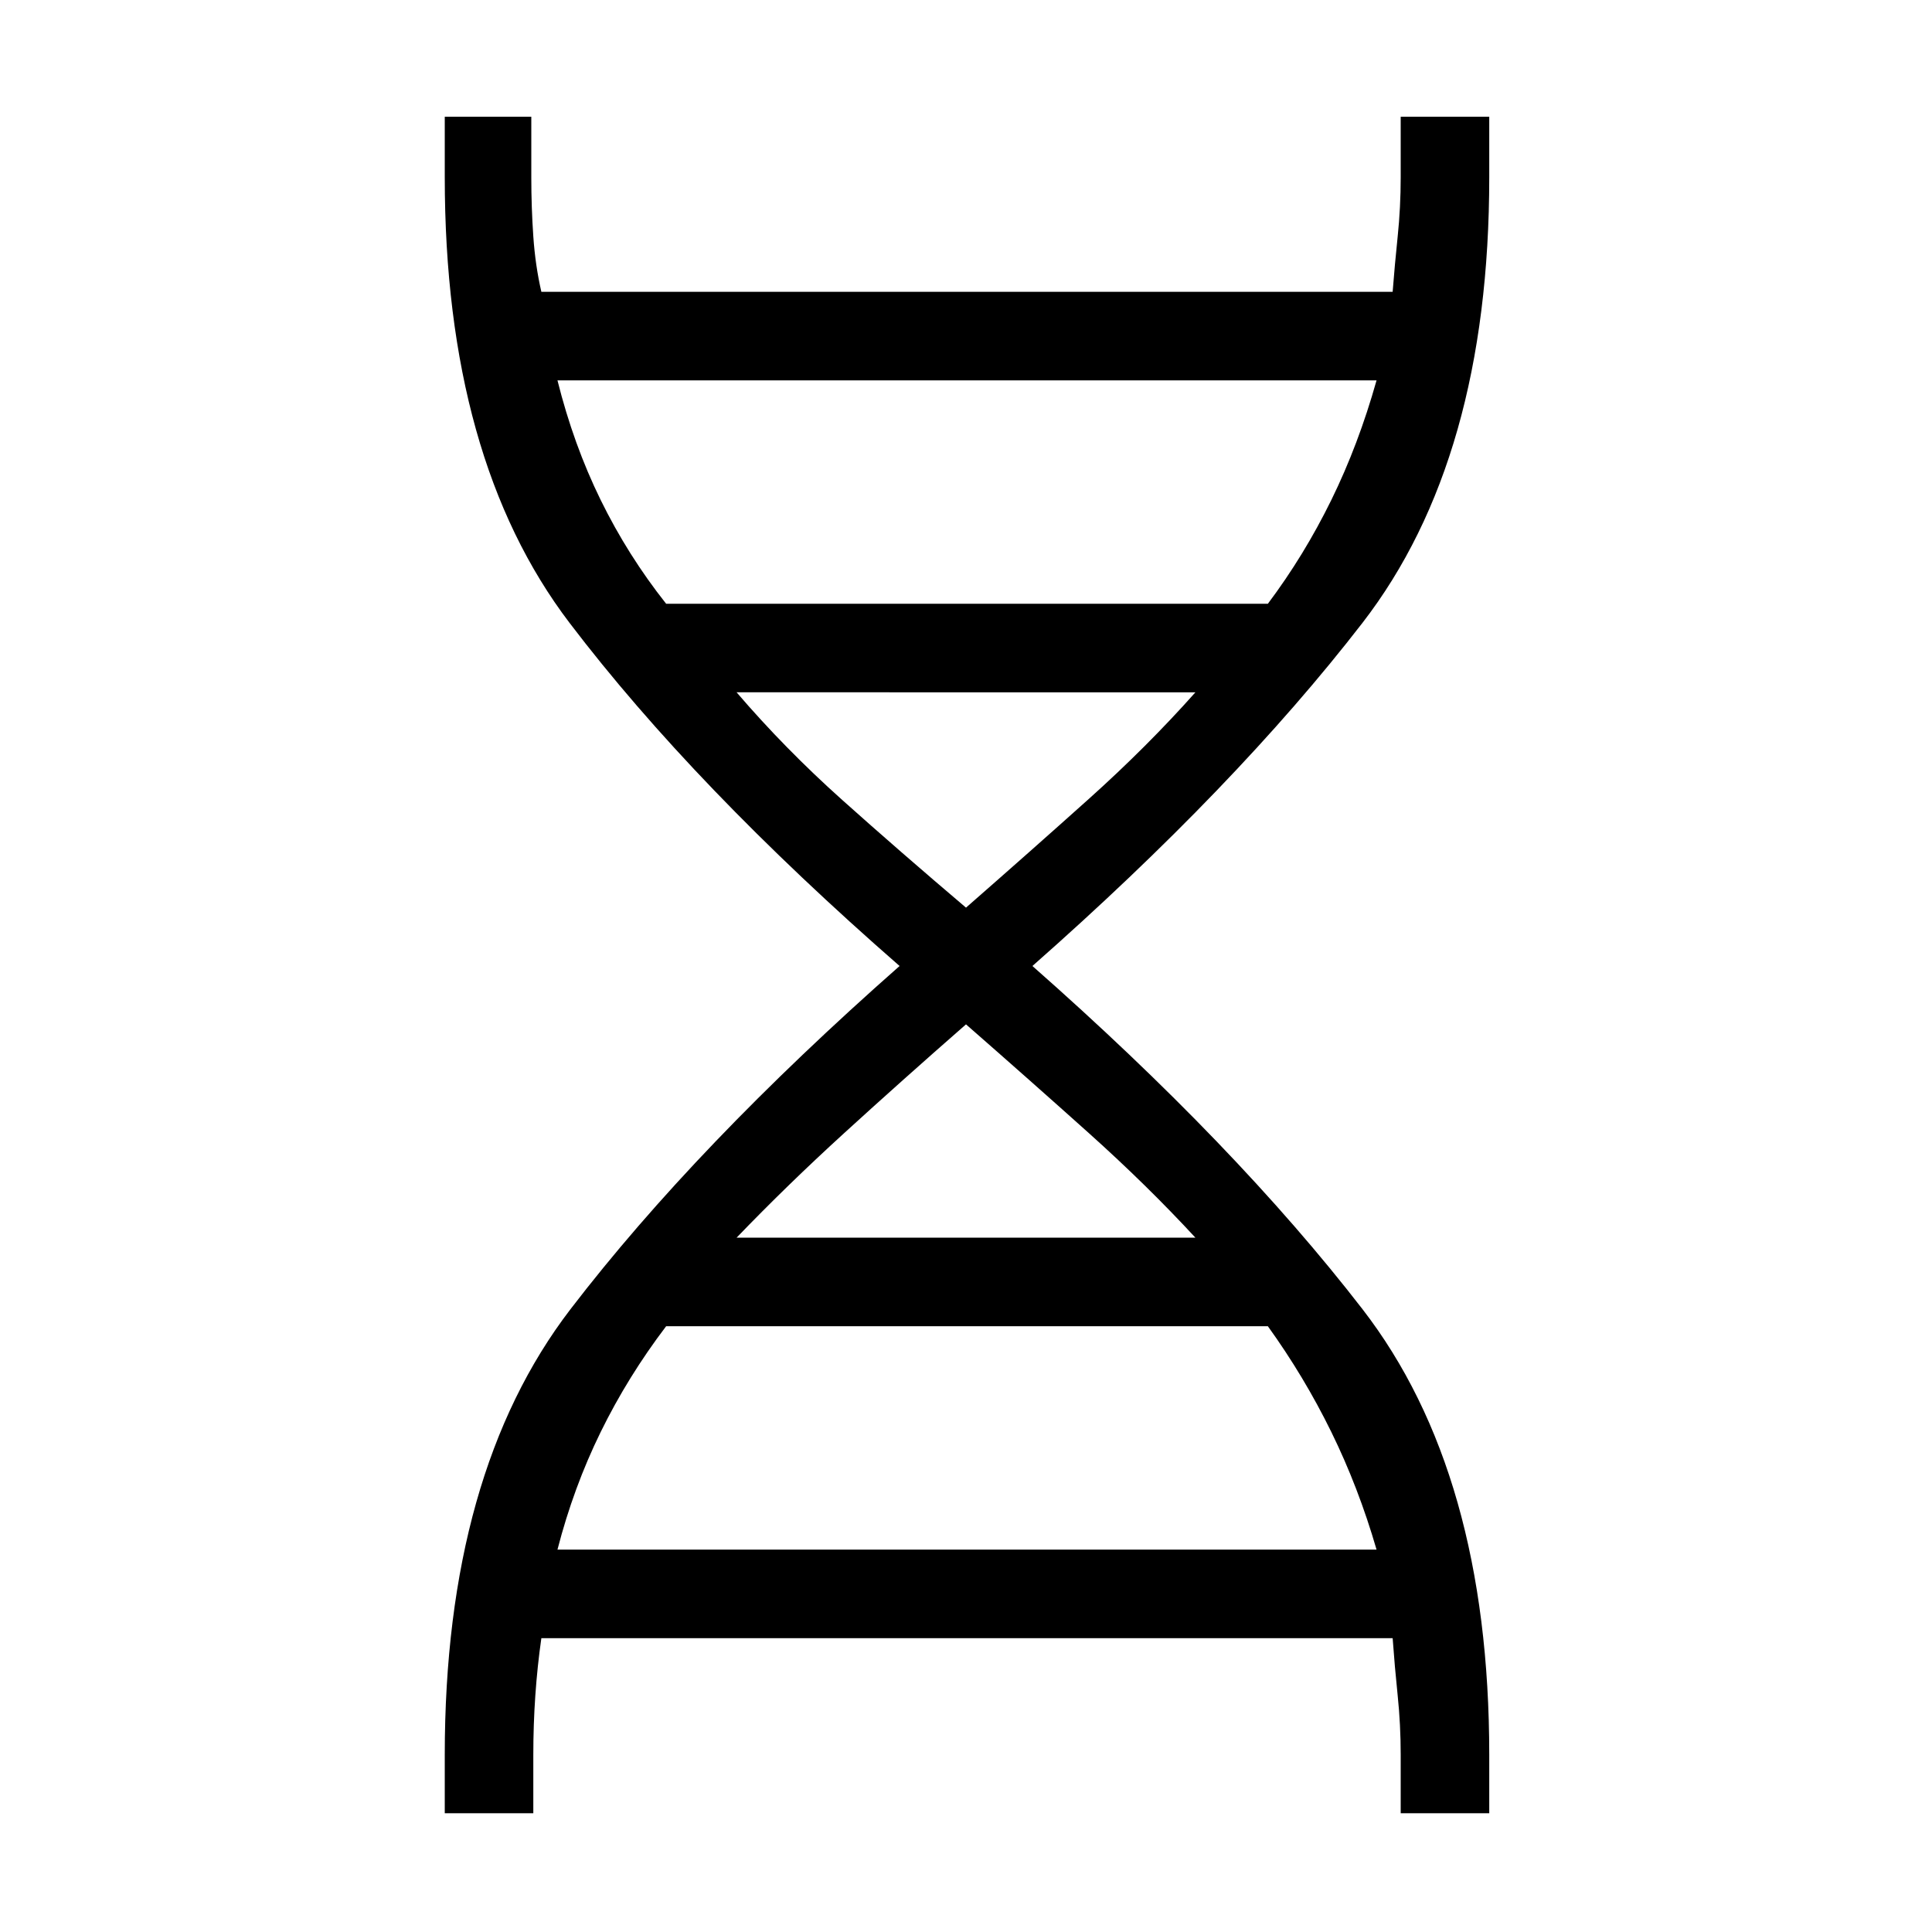 <svg xmlns="http://www.w3.org/2000/svg" height="48" width="48"><path d="M11.05 45.05V43.6q0-7 3.125-11.075Q17.3 28.45 22.35 24q-5.1-4.45-8.2-8.525-3.1-4.075-3.1-11.075V2.9h2.15v1.5q0 .75.05 1.475.05.725.2 1.375H34.6q.05-.65.125-1.375T34.8 4.4V2.9H37v1.5q0 7-3.15 11.075Q30.7 19.55 25.65 24q5.05 4.45 8.2 8.525Q37 36.6 37 43.6v1.45h-2.2V43.6q0-.75-.075-1.475-.075-.725-.125-1.425H13.45q-.1.7-.15 1.425-.05.725-.05 1.475v1.45ZM16.55 15H31.5q.9-1.2 1.575-2.575.675-1.375 1.125-2.975H13.85q.4 1.6 1.075 2.975Q15.6 13.8 16.55 15ZM24 22.55q1.6-1.4 3.05-2.7 1.45-1.3 2.65-2.65H18.3q1.2 1.4 2.625 2.675T24 22.55Zm-5.7 8.2h11.4q-1.2-1.3-2.65-2.6T24 25.45q-1.6 1.4-3.025 2.7-1.425 1.3-2.675 2.6Zm-4.45 7.75H34.2q-.45-1.55-1.125-2.925Q32.4 34.2 31.5 32.95H16.55q-.95 1.25-1.625 2.625T13.85 38.5Z"/></svg>